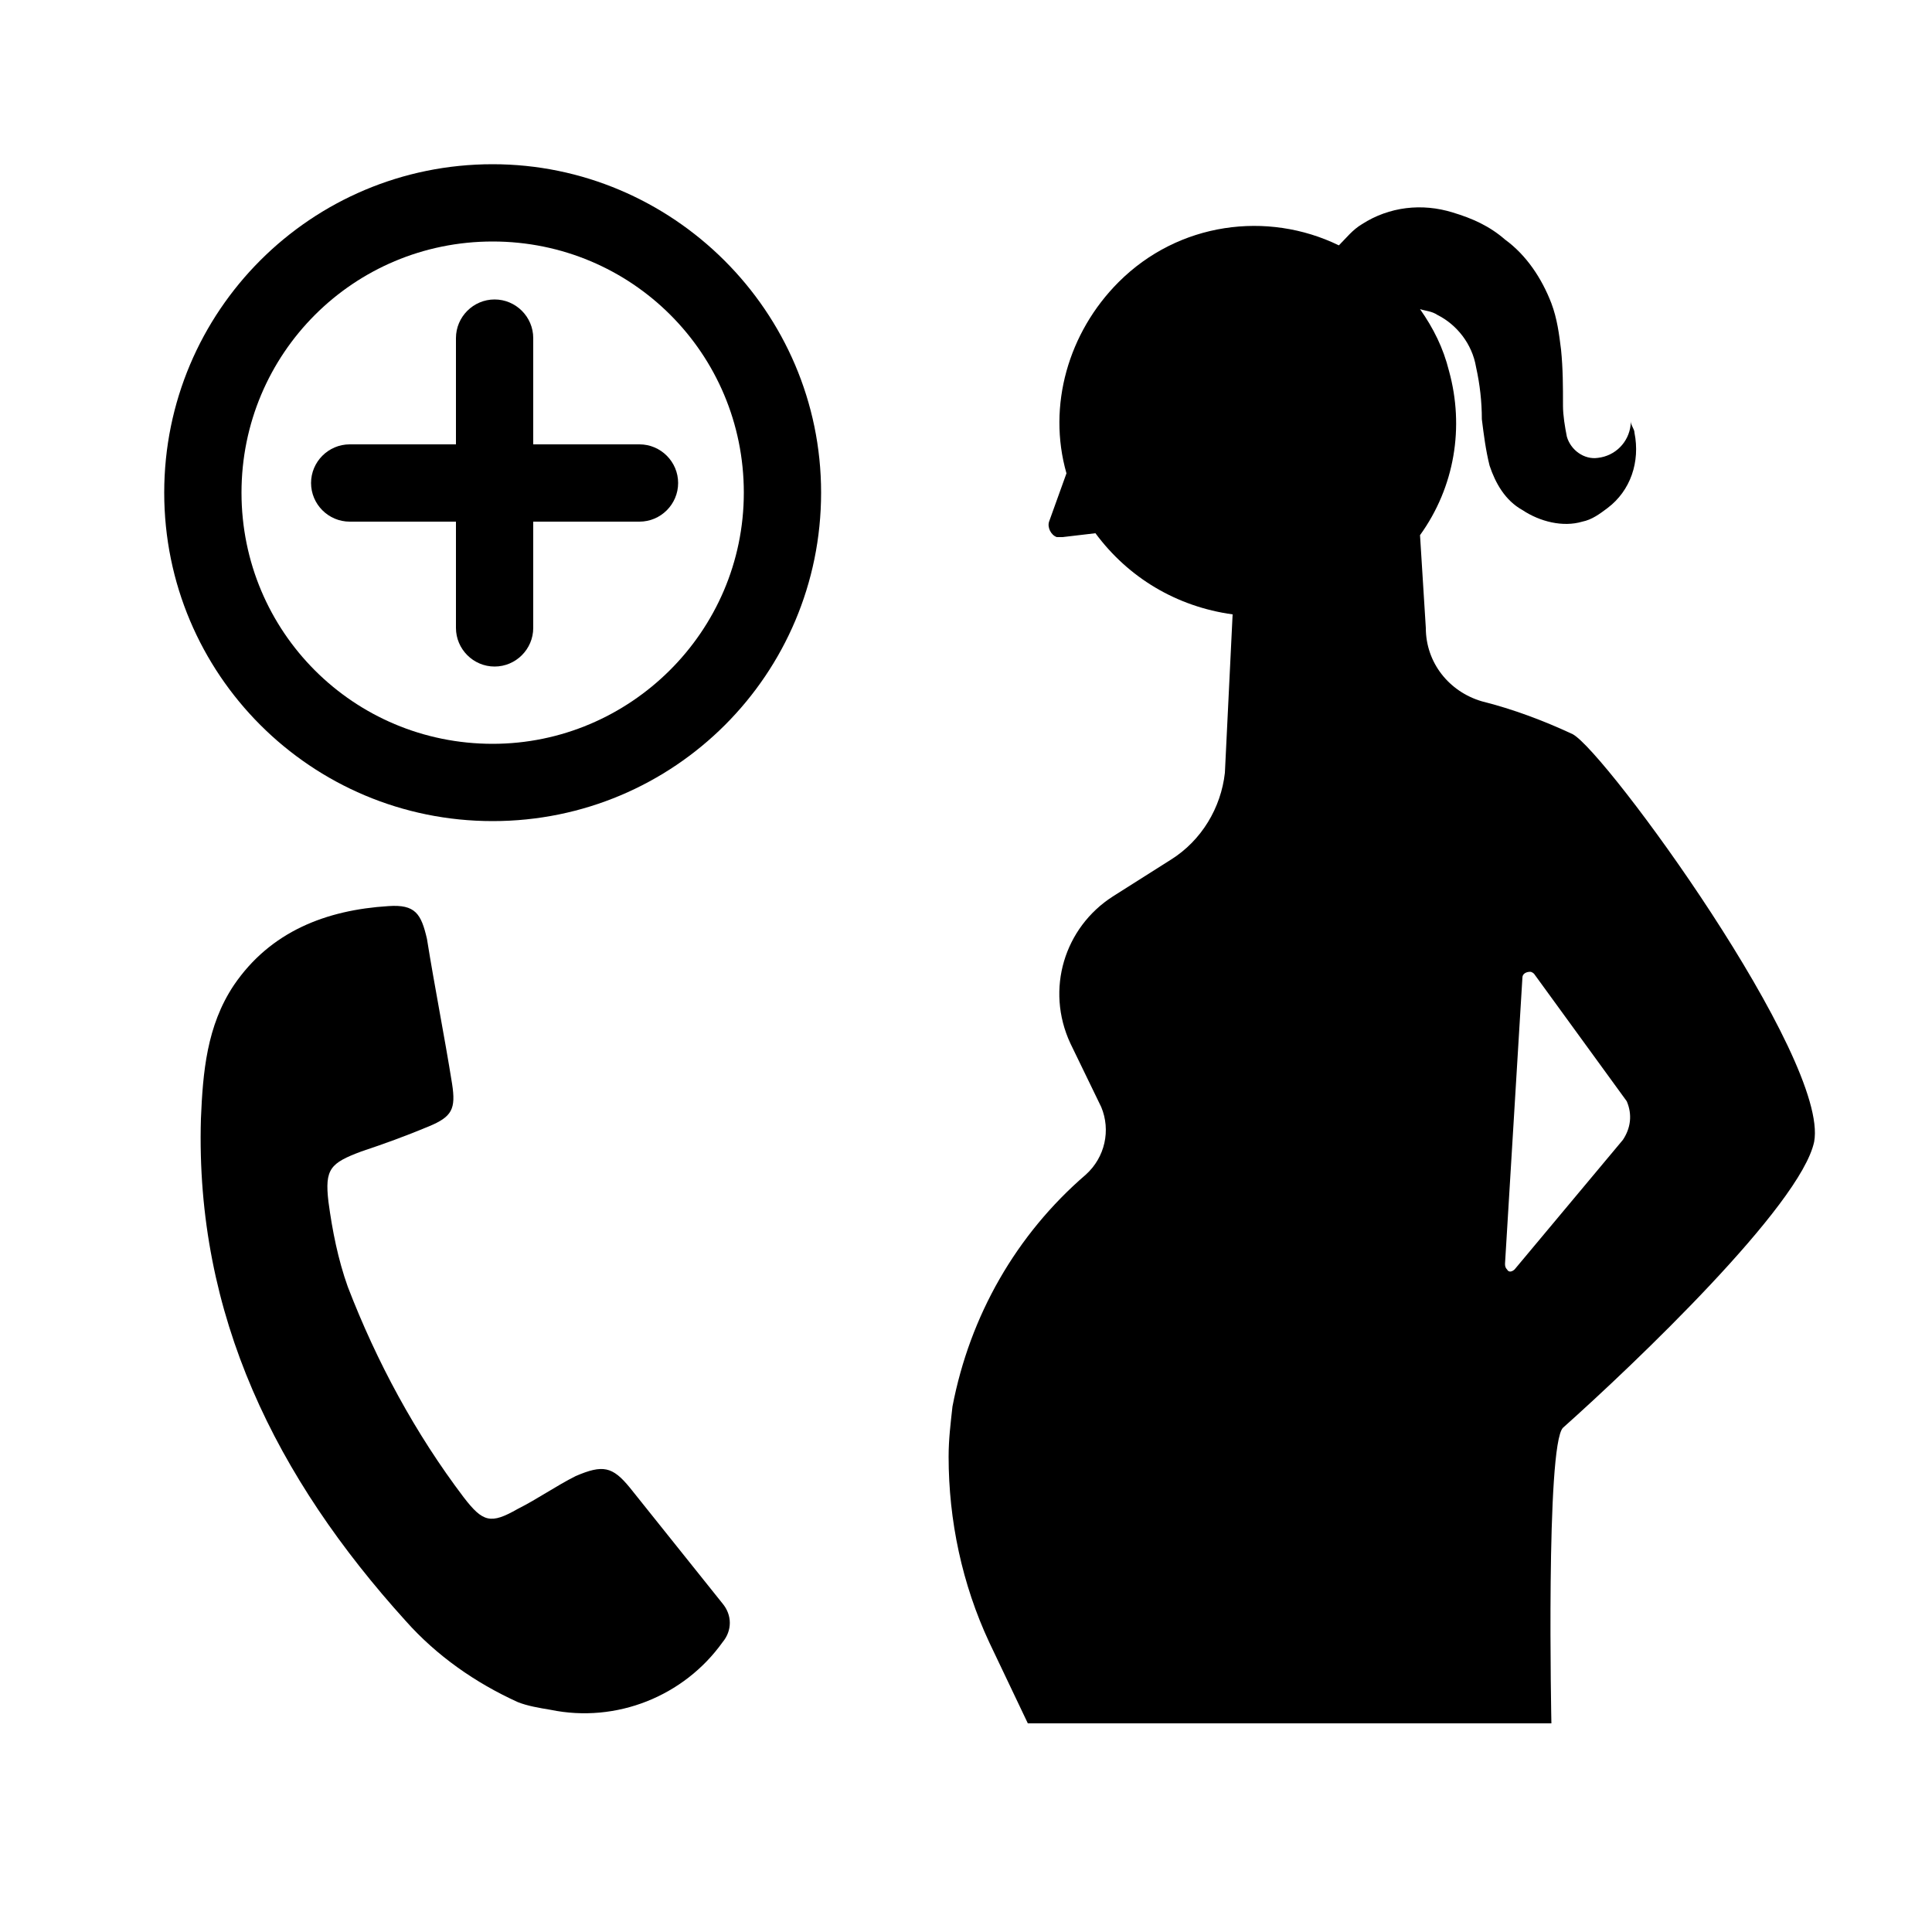 <?xml version="1.0" encoding="utf-8"?>
<!-- Generator: Adobe Illustrator 24.0.0, SVG Export Plug-In . SVG Version: 6.00 Build 0)  -->
<svg version="1.1" id="Layer_1" xmlns="http://www.w3.org/2000/svg" xmlns:xlink="http://www.w3.org/1999/xlink" x="0px" y="0px"
	 viewBox="0 0 100 100" style="enable-background:new 0 0 100 100;" xml:space="preserve">
<g>
	<path d="M32.6,77c-0.9-1.1-1.4-1.2-2.8-0.6c-1,0.5-2,1.2-3,1.7c-1.4,0.8-1.8,0.7-2.8-0.6c-2.5-3.3-4.5-7-6-10.9
		c-0.5-1.4-0.8-2.9-1-4.4c-0.2-1.7,0.1-2,1.7-2.6c1.2-0.4,2.3-0.8,3.5-1.3c1.2-0.5,1.4-0.9,1.2-2.2c-0.4-2.5-0.9-5-1.3-7.5
		c-0.3-1.3-0.6-1.8-2-1.7c-3.2,0.2-6.1,1.3-8,4.1c-1.4,2.1-1.6,4.5-1.7,6.9C10.1,68.1,14.3,76.5,21,83.9c1.6,1.8,3.6,3.2,5.8,4.2
		c0.5,0.2,1.1,0.3,1.7,0.4c3.4,0.7,6.9-0.7,8.9-3.5c0,0,0,0,0,0c0.5-0.6,0.5-1.4,0-2C35.8,81,34.2,79,32.6,77z"/>
	<path d="M25.5,8.5c-9.4,0-17,7.6-17,17s7.6,17,17,17s17-7.6,17-17S34.8,8.5,25.5,8.5z M25.5,38.5c-7.2,0-13-5.8-13-13s5.8-13,13-13
		s13,5.8,13,13S32.6,38.5,25.5,38.5z"/>
	<path d="M33.1,23h-5.5v-5.5c0-1.1-0.9-2-2-2s-2,0.9-2,2V23h-5.5c-1.1,0-2,0.9-2,2s0.9,2,2,2h5.5v5.5c0,1.1,0.9,2,2,2s2-0.9,2-2V27
		h5.5c1.1,0,2-0.9,2-2S34.2,23,33.1,23z"/>
	<path d="M81.4,38c-1.5-0.7-3.1-1.3-4.7-1.7c-1.7-0.5-2.9-2-2.9-3.8l-0.3-4.8c1.8-2.5,2.3-5.6,1.5-8.5C74.7,18,74.2,17,73.5,16
		c0.3,0.1,0.6,0.1,0.9,0.3c1,0.5,1.8,1.5,2,2.7c0.2,0.9,0.3,1.8,0.3,2.7c0.1,0.8,0.2,1.6,0.4,2.4c0.3,0.9,0.8,1.8,1.7,2.3
		c0.9,0.6,2.1,0.9,3.1,0.6c0.5-0.1,0.9-0.4,1.3-0.7c1.2-0.9,1.7-2.4,1.4-3.9c0-0.2-0.2-0.4-0.2-0.6c0,0.1,0,0.1,0,0.2
		c-0.1,0.9-0.8,1.6-1.7,1.7c-0.7,0.1-1.4-0.4-1.6-1.1c-0.1-0.5-0.2-1.1-0.2-1.6c0-1,0-1.9-0.1-2.9c-0.1-0.8-0.2-1.6-0.5-2.4
		c-0.5-1.3-1.3-2.5-2.4-3.3c-0.8-0.7-1.7-1.1-2.7-1.4c-1.6-0.5-3.3-0.3-4.7,0.6c-0.5,0.3-0.8,0.7-1.2,1.1c-3.7-1.8-8.3-1.2-11.4,1.9
		c-2.6,2.6-3.7,6.4-2.7,9.9l-0.9,2.5c-0.1,0.3,0.1,0.7,0.4,0.8c0.1,0,0.2,0,0.3,0l1.7-0.2c1.7,2.3,4.2,3.8,7.1,4.2L63.4,40
		c-0.2,1.8-1.2,3.5-2.8,4.5l-3,1.9c-2.5,1.6-3.5,4.8-2.2,7.6l1.6,3.3c0.5,1.2,0.2,2.6-0.8,3.5c-3.6,3.1-6,7.3-6.9,12
		c-0.1,0.9-0.2,1.7-0.2,2.6c0,3.3,0.7,6.6,2.1,9.6l2,4.2h27.1c0,0-0.3-14.4,0.6-15.3c3.7-3.3,12.3-11.5,13-14.8
		C94.7,54.8,83.1,38.9,81.4,38z M84,59l-5.6,6.7c-0.1,0.1-0.3,0.2-0.4,0c-0.1-0.1-0.1-0.2-0.1-0.3l0.9-14.8c0-0.2,0.2-0.3,0.4-0.3
		c0.1,0,0.2,0.1,0.2,0.1l4.8,6.6C84.5,57.7,84.4,58.4,84,59L84,59z"/>
</g>
</svg>
